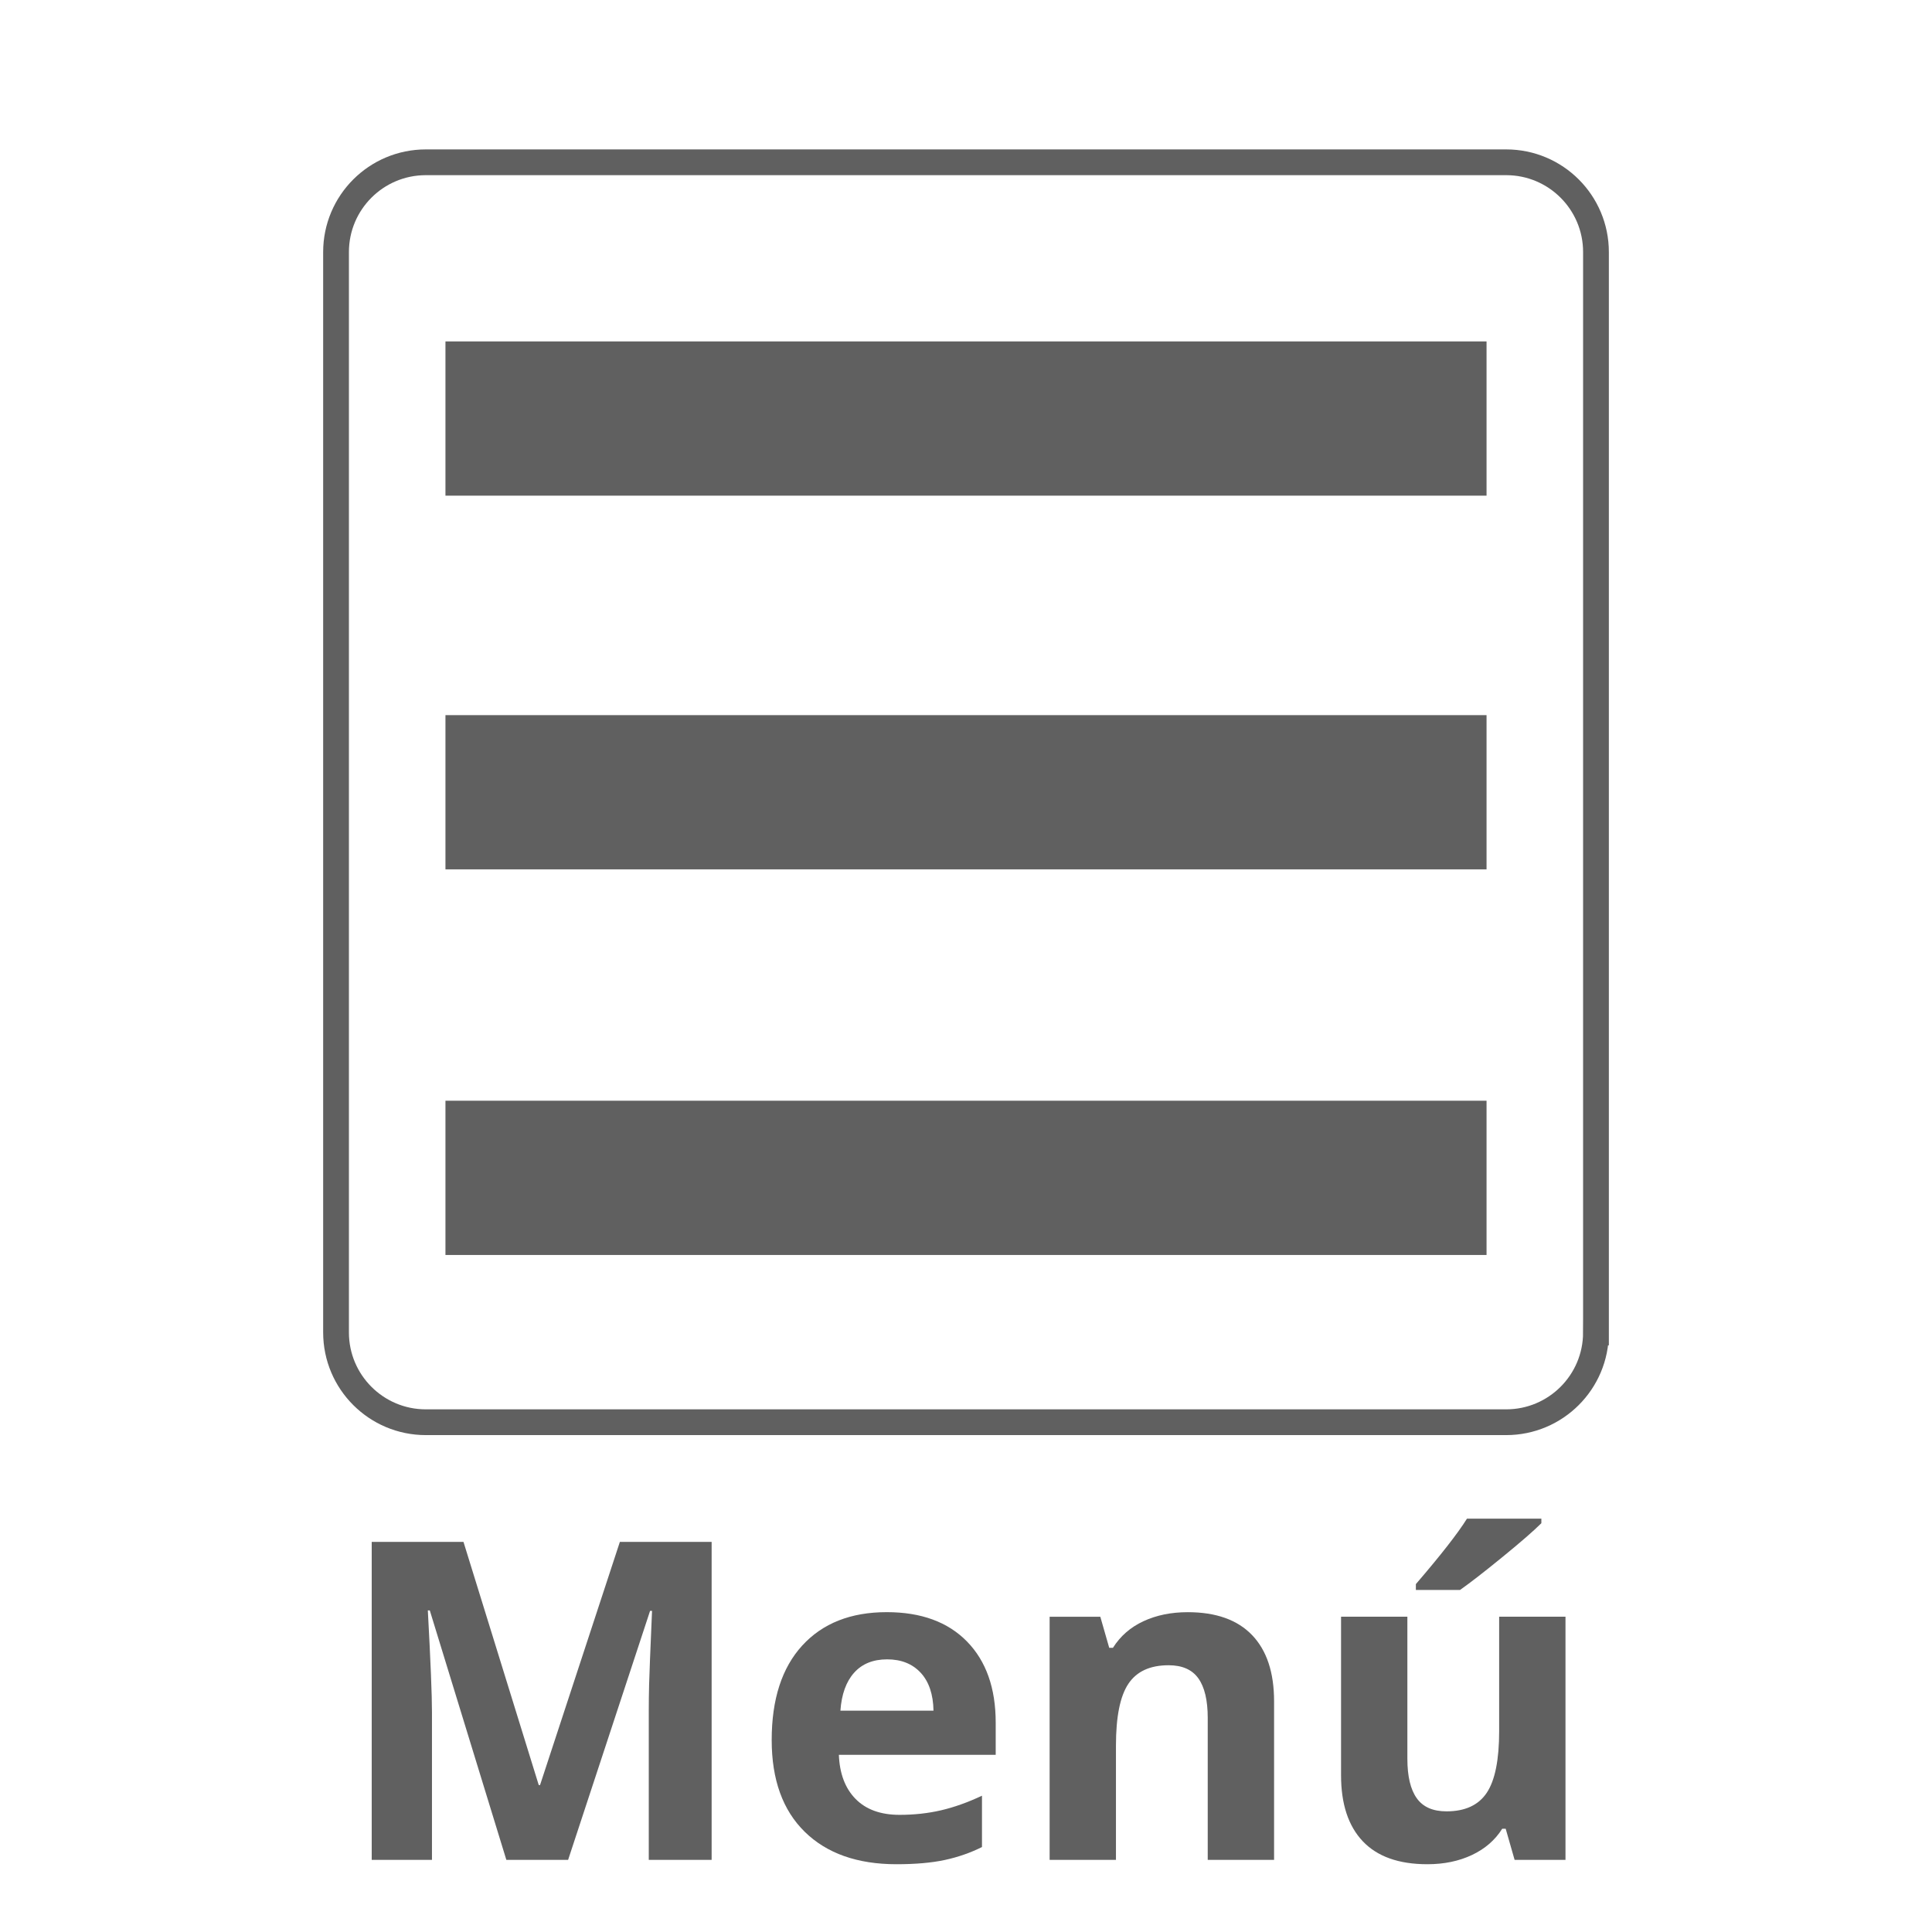 <?xml version="1.0" encoding="utf-8"?>
<!-- Generator: Adobe Illustrator 14.0.0, SVG Export Plug-In . SVG Version: 6.00 Build 43363)  -->
<!DOCTYPE svg PUBLIC "-//W3C//DTD SVG 1.1//EN" "http://www.w3.org/Graphics/SVG/1.1/DTD/svg11.dtd">
<svg version="1.1" id="Capa_1" xmlns="http://www.w3.org/2000/svg" xmlns:xlink="http://www.w3.org/1999/xlink" x="0px" y="0px"
	 width="150px" height="150px" viewBox="0 0 150 150" enable-background="new 0 0 150 150" xml:space="preserve">
<path fill="none" stroke="#606060" stroke-width="2" d="M123.91,103.451c0,3.849-3.12,6.97-6.971,6.97H33.06
	c-3.849,0-6.97-3.121-6.97-6.97V19.57c0-3.85,3.121-6.97,6.97-6.97h83.88c3.851,0,6.971,3.12,6.971,6.97V103.451z"/>
<rect x="34.585" y="26.508" fill="#606060" width="80.83" height="11.975"/>
<rect x="34.585" y="55.523" fill="#606060" width="80.83" height="11.974"/>
<rect x="34.585" y="85.46" fill="#606060" width="80.83" height="11.976"/>
<g>
	<path fill="#606060" d="M39.313,144.4l-5.944-19.368h-0.152c0.214,3.94,0.321,6.569,0.321,7.886V144.4H28.86v-24.687h7.125
		l5.843,18.878h0.101l6.197-18.878h7.125V144.4h-4.88v-11.685c0-0.552,0.008-1.188,0.025-1.908c0.017-0.721,0.093-2.634,0.228-5.741
		h-0.152L44.108,144.4H39.313z"/>
	<path fill="#606060" d="M69.605,144.738c-3.039,0-5.415-0.839-7.125-2.517c-1.711-1.677-2.566-4.052-2.566-7.125
		c0-3.163,0.791-5.608,2.372-7.337c1.582-1.728,3.768-2.592,6.56-2.592c2.668,0,4.745,0.76,6.231,2.279
		c1.485,1.52,2.229,3.619,2.229,6.299v2.499H65.13c0.056,1.463,0.49,2.605,1.3,3.428c0.811,0.821,1.947,1.232,3.411,1.232
		c1.137,0,2.212-0.118,3.226-0.354c1.013-0.236,2.071-0.613,3.174-1.132v3.985c-0.901,0.45-1.863,0.785-2.888,1.005
		C72.329,144.628,71.08,144.738,69.605,144.738z M68.879,128.832c-1.092,0-1.947,0.346-2.566,1.038s-0.974,1.675-1.064,2.947h7.227
		c-0.022-1.272-0.354-2.255-0.996-2.947S69.971,128.832,68.879,128.832z"/>
	<path fill="#606060" d="M98.918,144.4h-5.15v-11.026c0-1.362-0.242-2.384-0.726-3.064c-0.484-0.681-1.256-1.021-2.313-1.021
		c-1.441,0-2.482,0.481-3.124,1.443c-0.642,0.963-0.962,2.559-0.962,4.787v8.882h-5.15v-18.878h3.935l0.692,2.414h0.287
		c0.574-0.911,1.364-1.601,2.372-2.068c1.008-0.467,2.153-0.7,3.437-0.7c2.194,0,3.86,0.594,4.998,1.781
		c1.137,1.188,1.705,2.901,1.705,5.142V144.4z"/>
	<path fill="#606060" d="M117.594,144.4l-0.692-2.415h-0.271c-0.552,0.879-1.334,1.557-2.347,2.035
		c-1.014,0.479-2.167,0.718-3.462,0.718c-2.218,0-3.89-0.594-5.015-1.781c-1.126-1.188-1.688-2.896-1.688-5.125v-12.31h5.149v11.026
		c0,1.362,0.242,2.384,0.727,3.064c0.483,0.682,1.255,1.021,2.313,1.021c1.44,0,2.482-0.481,3.124-1.443
		c0.642-0.963,0.962-2.559,0.962-4.787v-8.882h5.15V144.4H117.594z M109.928,123.445v-0.456c1.936-2.251,3.259-3.945,3.968-5.082
		h5.775v0.354c-0.586,0.585-1.585,1.455-2.998,2.608c-1.412,1.154-2.519,2.013-3.317,2.575H109.928z"/>
</g>
</svg>
